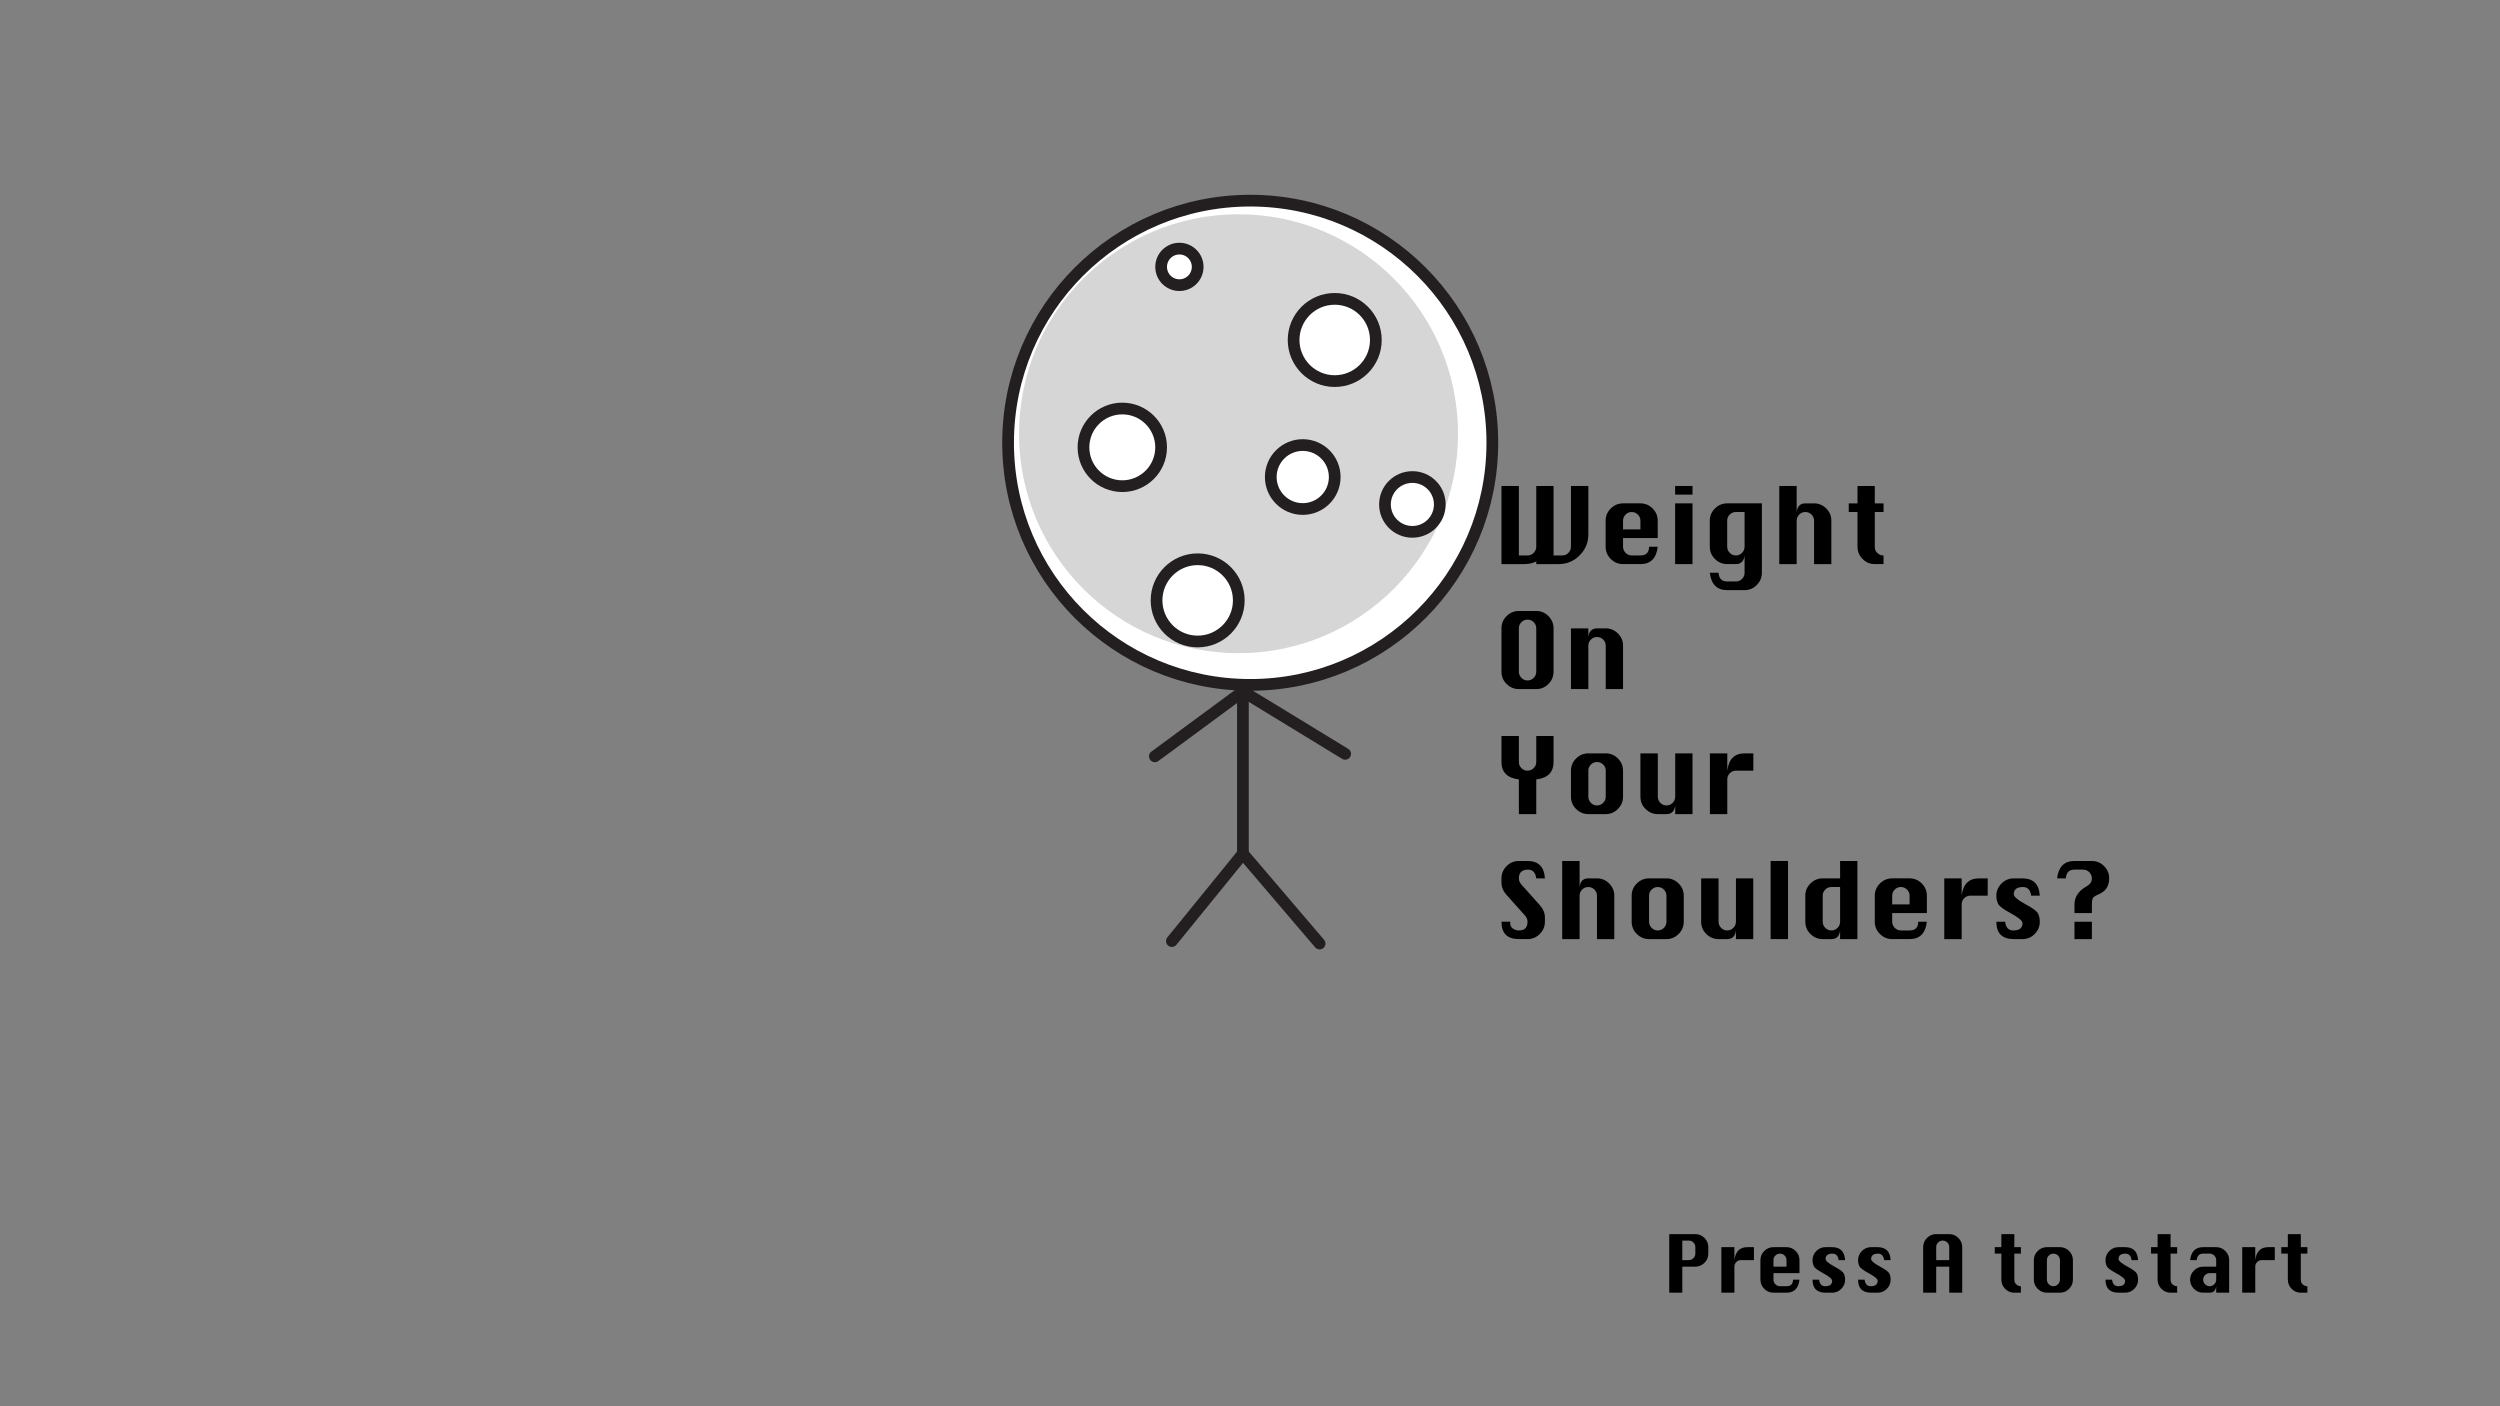 <?xml version="1.0" encoding="UTF-8"?>
<?xml-stylesheet type="text/css" href="../css/style.css"?>

<svg id="scene1SVG" xmlns="http://www.w3.org/2000/svg" viewBox="0 0 1920 1080">
  <rect x="0" y="0" width="1920" height="1080" fill="#808080" stroke="none"/>
  <g id="scene1Wrapper">
    <g id="stick-neutral">
      <circle id="head" cx="954.94" cy="413.38" r="58.03" fill="none" stroke="#231f20" stroke-linecap="round" stroke-miterlimit="10" stroke-width="9"/>
      <g id="body">
        <line x1="954.55" y1="471.6" x2="954.55" y2="655.64" fill="none" stroke="#231f20" stroke-linecap="round" stroke-miterlimit="10" stroke-width="9"/>
        <line x1="954.55" y1="531.03" x2="1033.08" y2="578.96" fill="none" stroke="#231f20" stroke-linecap="round" stroke-miterlimit="10" stroke-width="9"/>
        <line x1="954.55" y1="531.03" x2="886.92" y2="580.87" fill="none" stroke="#231f20" stroke-linecap="round" stroke-miterlimit="10" stroke-width="9"/>
        <line x1="954.55" y1="655.64" x2="900.01" y2="722.74" fill="none" stroke="#231f20" stroke-linecap="round" stroke-miterlimit="10" stroke-width="9"/>
        <line x1="954.55" y1="655.64" x2="1013.45" y2="724.65" fill="none" stroke="#231f20" stroke-linecap="round" stroke-miterlimit="10" stroke-width="9"/>
      </g>
    </g>
    <g id="press-A-to-continue" opacity="1">
      <path d="m1281.98,992.79v-45h20.04c2.72,0,5.06.99,7.02,2.97,1.96,1.98,2.94,4.33,2.94,7.05v4.98c0,2.72-.98,5.07-2.94,7.05-1.96,1.98-4.3,2.97-7.02,2.97h-10.02v19.98h-10.02Zm10.02-25.02h4.98c1.4,0,2.59-.49,3.57-1.47s1.47-2.15,1.47-3.51v-4.98c0-1.4-.49-2.59-1.47-3.57-.98-.98-2.17-1.47-3.57-1.47h-4.98v15Z" stroke-width="0"/>
      <path d="m1332.02,992.79h-10.02v-34.98h10.02v9.96c.4-3.32,1.43-5.81,3.09-7.47,1.66-1.66,3.97-2.49,6.93-2.49h4.98v9.96h-10.02c-1.36,0-2.53.49-3.51,1.47-.98.98-1.47,2.17-1.47,3.57v19.98Z" stroke-width="0"/>
      <path d="m1382,977.79h-19.98v4.98c0,1.36.49,2.54,1.47,3.54.98,1,2.15,1.5,3.51,1.5h5.04c3.32,0,4.98-1.68,4.98-5.04h4.98c-.76,6.68-4.08,10.02-9.96,10.02h-10.02c-2.72,0-5.07-.98-7.05-2.94-1.98-1.96-2.97-4.32-2.97-7.08v-15c0-2.72.99-5.06,2.97-7.02,1.98-1.96,4.33-2.94,7.05-2.94h10.02c2.72,0,5.06.98,7.02,2.94,1.96,1.96,2.94,4.3,2.94,7.02v10.02Zm-19.98-4.98h10.02v-5.04c0-1.36-.49-2.53-1.47-3.51-.98-.98-2.17-1.47-3.57-1.47s-2.53.49-3.51,1.47c-.98.98-1.47,2.15-1.47,3.51v5.04Z" stroke-width="0"/>
      <path d="m1417.04,967.77h-4.98c-.44-3.32-2.02-4.98-4.74-4.98-1.76,0-3.08.35-3.96,1.05-.88.7-1.32,1.73-1.32,3.09,0,1.44,2.42,3.46,7.26,6.06,3.96,2.12,6.24,3.88,6.84,5.28.6,1.4.9,2.9.9,4.5,0,2.76-.98,5.12-2.94,7.08s-4.32,2.94-7.08,2.94h-4.98c-6.68,0-10.02-3.34-10.02-10.02h5.04c.4,3.36,1.96,5.04,4.68,5.04,1.8,0,3.14-.35,4.02-1.05.88-.7,1.32-1.75,1.32-3.15s-2.42-3.4-7.26-6c-3.96-2.12-6.25-3.88-6.87-5.28-.62-1.4-.93-2.9-.93-4.5,0-2.76.99-5.12,2.97-7.08,1.98-1.96,4.33-2.94,7.05-2.94h4.98c6.28,0,9.62,3.32,10.02,9.96Z" stroke-width="0"/>
      <path d="m1452.02,967.77h-4.98c-.44-3.32-2.02-4.98-4.74-4.98-1.76,0-3.08.35-3.96,1.05-.88.7-1.32,1.73-1.32,3.09,0,1.44,2.42,3.46,7.26,6.06,3.96,2.12,6.24,3.88,6.84,5.28.6,1.4.9,2.9.9,4.5,0,2.76-.98,5.12-2.94,7.08-1.96,1.96-4.32,2.94-7.08,2.94h-4.98c-6.68,0-10.02-3.34-10.02-10.02h5.04c.4,3.36,1.96,5.04,4.68,5.04,1.8,0,3.14-.35,4.02-1.05.88-.7,1.32-1.75,1.32-3.15s-2.42-3.4-7.26-6c-3.96-2.12-6.25-3.88-6.87-5.28-.62-1.4-.93-2.9-.93-4.5,0-2.76.99-5.12,2.97-7.08,1.98-1.96,4.33-2.94,7.05-2.94h4.98c6.28,0,9.62,3.32,10.02,9.96Z" stroke-width="0"/>
      <path d="m1476.98,992.79v-34.98c0-2.76.99-5.12,2.97-7.08s4.33-2.94,7.05-2.94h10.02c2.72,0,5.06.99,7.02,2.97,1.96,1.98,2.94,4.33,2.94,7.05v34.98h-9.96v-19.98h-10.02v19.98h-10.02Zm10.02-25.02h10.02v-9.96c0-1.4-.49-2.59-1.47-3.57-.98-.98-2.17-1.47-3.57-1.47s-2.53.49-3.51,1.47c-.98.98-1.47,2.17-1.47,3.57v9.96Z" stroke-width="0"/>
      <path d="m1537.04,947.79h9.96v10.02h5.04v4.98h-5.04v19.98c0,1.64.54,2.89,1.62,3.75s2.06,1.29,2.94,1.29h.48v4.98h-5.04c-2.72,0-5.06-.98-7.02-2.94-1.96-1.96-2.94-4.32-2.94-7.08v-19.98h-5.04v-4.98h5.04v-10.02Z" stroke-width="0"/>
      <path d="m1572.02,957.81h10.02c2.72,0,5.06.98,7.02,2.94,1.96,1.96,2.94,4.3,2.94,7.02v15c0,2.72-.98,5.07-2.94,7.05-1.96,1.98-4.3,2.97-7.02,2.97h-10.02c-2.72,0-5.07-.98-7.05-2.94-1.98-1.96-2.97-4.32-2.97-7.08v-15c0-2.72.99-5.06,2.97-7.02,1.98-1.96,4.33-2.94,7.05-2.94Zm0,9.96v15c0,1.36.49,2.54,1.47,3.54.98,1,2.15,1.5,3.51,1.5s2.59-.5,3.57-1.5c.98-1,1.47-2.18,1.47-3.54v-15c0-1.36-.49-2.53-1.47-3.51-.98-.98-2.17-1.47-3.57-1.47s-2.53.49-3.51,1.47-1.47,2.15-1.47,3.51Z" stroke-width="0"/>
      <path d="m1642.04,967.77h-4.98c-.44-3.32-2.02-4.98-4.74-4.98-1.76,0-3.08.35-3.96,1.05-.88.7-1.32,1.73-1.32,3.09,0,1.44,2.42,3.46,7.26,6.06,3.96,2.12,6.24,3.88,6.84,5.28.6,1.4.9,2.9.9,4.5,0,2.76-.98,5.12-2.94,7.08-1.96,1.96-4.32,2.94-7.08,2.94h-4.98c-6.68,0-10.02-3.34-10.02-10.02h5.04c.4,3.36,1.96,5.04,4.68,5.04,1.8,0,3.14-.35,4.02-1.05.88-.7,1.32-1.75,1.32-3.15s-2.42-3.4-7.26-6c-3.96-2.12-6.25-3.88-6.87-5.28-.62-1.4-.93-2.9-.93-4.5,0-2.76.99-5.12,2.97-7.08,1.98-1.96,4.33-2.94,7.05-2.94h4.98c6.28,0,9.62,3.32,10.02,9.96Z" stroke-width="0"/>
      <path d="m1657.04,947.79h9.96v10.02h5.04v4.98h-5.04v19.98c0,1.64.54,2.89,1.62,3.75s2.06,1.29,2.94,1.29h.48v4.98h-5.04c-2.72,0-5.06-.98-7.02-2.94-1.96-1.96-2.94-4.32-2.94-7.08v-19.98h-5.04v-4.98h5.04v-10.02Z" stroke-width="0"/>
      <path d="m1702.04,972.81v-5.04c0-1.36-.49-2.53-1.47-3.51-.98-.98-2.17-1.47-3.57-1.47h-4.98c-2.96,0-4.62,1.66-4.98,4.98h-5.04c.8-6.64,4.14-9.96,10.02-9.96h10.02c2.72,0,5.06.98,7.02,2.94,1.96,1.96,2.94,4.3,2.94,7.02v25.02h-9.96v-4.98c-.4,3.32-2.08,4.98-5.04,4.98h-4.98c-2.72,0-5.07-.98-7.05-2.94-1.98-1.96-2.97-4.32-2.97-7.08s.99-5.06,2.97-7.02c1.98-1.96,4.33-2.94,7.05-2.94h10.02Zm0,4.98h-5.04c-1.36,0-2.53.49-3.51,1.47s-1.47,2.15-1.47,3.51.49,2.54,1.47,3.54c.98,1,2.15,1.5,3.51,1.5s2.59-.5,3.57-1.5c.98-1,1.47-2.18,1.47-3.54v-4.98Z" stroke-width="0"/>
      <path d="m1732.04,992.79h-10.02v-34.98h10.02v9.96c.4-3.32,1.43-5.81,3.09-7.47s3.97-2.49,6.93-2.49h4.98v9.96h-10.02c-1.36,0-2.53.49-3.51,1.47s-1.47,2.17-1.47,3.57v19.98Z" stroke-width="0"/>
      <path d="m1757.06,947.79h9.96v10.02h5.04v4.98h-5.04v19.98c0,1.64.54,2.89,1.62,3.75s2.06,1.29,2.94,1.29h.48v4.98h-5.04c-2.72,0-5.06-.98-7.02-2.94-1.96-1.96-2.94-4.32-2.94-7.08v-19.98h-5.04v-4.98h5.04v-10.02Z" stroke-width="0"/>
    </g>
    <g id="press-A-to-continue-1" opacity="0">
      <path d="m1193.98,992.79v-45h20.04c2.72,0,5.06.99,7.02,2.97,1.96,1.98,2.94,4.33,2.94,7.05v4.98c0,2.72-.98,5.07-2.94,7.05-1.96,1.98-4.3,2.97-7.02,2.97h-10.02v19.98h-10.02Zm10.02-25.02h4.98c1.4,0,2.59-.49,3.57-1.47s1.47-2.15,1.47-3.51v-4.98c0-1.4-.49-2.59-1.47-3.57-.98-.98-2.17-1.47-3.57-1.47h-4.98v15Z" stroke-width="0"/>
      <path d="m1244.02,992.79h-10.02v-34.98h10.02v9.96c.4-3.32,1.43-5.81,3.09-7.47,1.66-1.66,3.97-2.49,6.93-2.49h4.98v9.96h-10.02c-1.36,0-2.53.49-3.51,1.47-.98.98-1.47,2.17-1.47,3.57v19.98Z" stroke-width="0"/>
      <path d="m1294,977.79h-19.98v4.98c0,1.36.49,2.54,1.47,3.54.98,1,2.15,1.5,3.51,1.5h5.04c3.32,0,4.98-1.68,4.98-5.04h4.98c-.76,6.68-4.08,10.02-9.96,10.02h-10.02c-2.72,0-5.07-.98-7.05-2.94-1.98-1.96-2.97-4.32-2.97-7.08v-15c0-2.72.99-5.06,2.97-7.02,1.98-1.96,4.33-2.94,7.05-2.94h10.02c2.72,0,5.06.98,7.02,2.94,1.96,1.96,2.94,4.3,2.94,7.02v10.02Zm-19.98-4.98h10.02v-5.04c0-1.36-.49-2.53-1.47-3.51-.98-.98-2.17-1.47-3.57-1.47s-2.53.49-3.51,1.47c-.98.98-1.47,2.15-1.47,3.51v5.04Z" stroke-width="0"/>
      <path d="m1329.04,967.77h-4.98c-.44-3.32-2.02-4.98-4.74-4.98-1.76,0-3.08.35-3.96,1.05-.88.7-1.32,1.73-1.32,3.09,0,1.44,2.42,3.46,7.26,6.06,3.96,2.12,6.24,3.88,6.84,5.28.6,1.4.9,2.9.9,4.5,0,2.76-.98,5.12-2.94,7.08s-4.32,2.94-7.08,2.94h-4.98c-6.68,0-10.02-3.34-10.02-10.02h5.04c.4,3.36,1.96,5.04,4.68,5.04,1.8,0,3.14-.35,4.02-1.05.88-.7,1.32-1.75,1.32-3.15s-2.42-3.4-7.26-6c-3.96-2.12-6.25-3.88-6.87-5.28-.62-1.4-.93-2.9-.93-4.5,0-2.76.99-5.12,2.97-7.08,1.98-1.96,4.33-2.94,7.05-2.94h4.98c6.28,0,9.62,3.32,10.02,9.96Z" stroke-width="0"/>
      <path d="m1364.02,967.77h-4.98c-.44-3.32-2.02-4.98-4.74-4.98-1.76,0-3.08.35-3.96,1.05-.88.7-1.32,1.73-1.32,3.09,0,1.44,2.42,3.46,7.26,6.06,3.96,2.12,6.24,3.88,6.84,5.28.6,1.4.9,2.9.9,4.5,0,2.76-.98,5.12-2.94,7.08-1.96,1.96-4.32,2.94-7.08,2.94h-4.98c-6.68,0-10.02-3.34-10.02-10.02h5.04c.4,3.36,1.96,5.04,4.68,5.04,1.8,0,3.14-.35,4.02-1.05.88-.7,1.32-1.75,1.32-3.15s-2.42-3.4-7.26-6c-3.96-2.12-6.25-3.88-6.87-5.28-.62-1.4-.93-2.9-.93-4.5,0-2.76.99-5.12,2.97-7.08,1.98-1.96,4.33-2.94,7.05-2.94h4.98c6.28,0,9.62,3.32,10.02,9.96Z" stroke-width="0"/>
      <path d="m1388.98,992.79v-34.98c0-2.76.99-5.12,2.97-7.08s4.33-2.94,7.05-2.94h10.02c2.72,0,5.06.99,7.02,2.97,1.96,1.98,2.94,4.33,2.94,7.05v34.98h-9.96v-19.98h-10.02v19.98h-10.02Zm10.02-25.02h10.02v-9.96c0-1.4-.49-2.59-1.47-3.57-.98-.98-2.17-1.47-3.57-1.47s-2.53.49-3.51,1.47c-.98.98-1.47,2.17-1.47,3.57v9.96Z" stroke-width="0"/>
      <path d="m1449.04,947.79h9.96v10.02h5.04v4.98h-5.04v19.98c0,1.64.54,2.89,1.62,3.75s2.06,1.29,2.94,1.29h.48v4.98h-5.04c-2.72,0-5.06-.98-7.02-2.94-1.96-1.96-2.94-4.32-2.94-7.08v-19.98h-5.04v-4.98h5.04v-10.02Z" stroke-width="0"/>
      <path d="m1484.02,957.81h10.02c2.72,0,5.06.98,7.02,2.94,1.96,1.96,2.94,4.3,2.94,7.02v15c0,2.72-.98,5.07-2.94,7.05-1.96,1.98-4.3,2.97-7.02,2.97h-10.02c-2.72,0-5.07-.98-7.05-2.94-1.98-1.96-2.97-4.32-2.97-7.08v-15c0-2.72.99-5.06,2.97-7.02,1.98-1.96,4.33-2.94,7.05-2.94Zm0,9.96v15c0,1.36.49,2.54,1.47,3.54.98,1,2.15,1.5,3.51,1.5s2.59-.5,3.57-1.5c.98-1,1.47-2.18,1.47-3.54v-15c0-1.36-.49-2.53-1.47-3.51-.98-.98-2.17-1.47-3.57-1.47s-2.53.49-3.51,1.47c-.98.98-1.47,2.15-1.47,3.51Z" stroke-width="0"/>
      <path d="m1554.04,967.77h-4.98c-.4-3.32-2.08-4.98-5.04-4.98-1.36,0-2.53.49-3.51,1.47-.98.98-1.47,2.15-1.47,3.51v15c0,1.36.49,2.54,1.47,3.54.98,1,2.15,1.5,3.51,1.5,2.96,0,4.64-1.68,5.04-5.04h4.98c-.4,6.68-3.74,10.02-10.02,10.02h-4.98c-2.72,0-5.07-.98-7.05-2.94-1.98-1.96-2.97-4.32-2.97-7.08v-15c0-2.72.99-5.06,2.97-7.02,1.98-1.96,4.33-2.94,7.05-2.94h4.98c6.32,0,9.66,3.32,10.02,9.96Z" stroke-width="0"/>
      <path d="m1574.02,957.81h10.02c2.72,0,5.06.98,7.02,2.94,1.96,1.96,2.94,4.3,2.94,7.02v15c0,2.72-.98,5.07-2.94,7.05-1.96,1.98-4.3,2.97-7.02,2.97h-10.02c-2.72,0-5.07-.98-7.05-2.94-1.98-1.96-2.97-4.32-2.97-7.08v-15c0-2.72.99-5.06,2.97-7.02,1.98-1.96,4.33-2.94,7.05-2.94Zm0,9.96v15c0,1.36.49,2.54,1.47,3.54.98,1,2.15,1.5,3.51,1.5s2.59-.5,3.57-1.5c.98-1,1.47-2.18,1.47-3.54v-15c0-1.36-.49-2.53-1.47-3.51-.98-.98-2.17-1.47-3.57-1.47s-2.53.49-3.51,1.47-1.47,2.15-1.47,3.51Z" stroke-width="0"/>
      <path d="m1604.02,992.79v-34.98h10.02v4.98c.2-1.68.72-2.93,1.56-3.75.84-.82,1.98-1.23,3.42-1.23h5.04c2.72,0,5.06.98,7.02,2.94,1.96,1.96,2.94,4.3,2.94,7.02v25.02h-9.96v-25.02c0-1.36-.49-2.53-1.47-3.51-.98-.98-2.17-1.47-3.57-1.47s-2.53.49-3.51,1.47-1.47,2.15-1.47,3.51v25.02h-10.02Z" stroke-width="0"/>
      <path d="m1649.08,947.79h9.96v10.02h5.04v4.98h-5.04v19.98c0,1.64.54,2.89,1.62,3.75s2.06,1.29,2.94,1.29h.48v4.98h-5.04c-2.72,0-5.06-.98-7.02-2.94-1.96-1.96-2.94-4.32-2.94-7.08v-19.98h-5.04v-4.98h5.04v-10.02Z" stroke-width="0"/>
      <path d="m1674.04,952.77v-4.98h10.02v4.98h-10.02Zm0,40.02v-34.98h10.02v34.98h-10.02Z" stroke-width="0"/>
      <path d="m1694.02,992.79v-34.98h10.02v4.98c.2-1.68.72-2.93,1.56-3.75.84-.82,1.98-1.23,3.42-1.23h5.04c2.72,0,5.06.98,7.02,2.94,1.96,1.96,2.94,4.3,2.94,7.02v25.02h-9.96v-25.02c0-1.36-.49-2.53-1.47-3.51-.98-.98-2.17-1.47-3.57-1.47s-2.53.49-3.51,1.47-1.47,2.15-1.47,3.51v25.02h-10.02Z" stroke-width="0"/>
      <path d="m1764.04,957.81v34.98h-9.96v-4.98c-.4,3.32-2.08,4.98-5.04,4.98h-4.98c-2.72,0-5.07-.98-7.05-2.94-1.98-1.96-2.97-4.32-2.97-7.08v-24.96h10.02v24.96c0,1.36.49,2.54,1.47,3.54.98,1,2.15,1.5,3.51,1.5s2.59-.5,3.57-1.5c.98-1,1.47-2.18,1.47-3.54v-24.96h9.96Z" stroke-width="0"/>
      <path d="m1804.05,977.79h-19.98v4.98c0,1.36.49,2.54,1.47,3.54.98,1,2.15,1.5,3.51,1.5h5.04c3.32,0,4.98-1.68,4.98-5.04h4.98c-.76,6.68-4.08,10.02-9.96,10.02h-10.02c-2.72,0-5.07-.98-7.05-2.94-1.98-1.96-2.97-4.32-2.97-7.08v-15c0-2.72.99-5.06,2.97-7.02,1.98-1.96,4.33-2.94,7.05-2.94h10.02c2.72,0,5.06.98,7.02,2.94,1.96,1.96,2.94,4.3,2.94,7.02v10.02Zm-19.98-4.98h10.02v-5.04c0-1.36-.49-2.53-1.47-3.51-.98-.98-2.17-1.47-3.57-1.47s-2.53.49-3.51,1.47-1.47,2.15-1.47,3.51v5.04Z" stroke-width="0"/>
    </g>
    <g id="moon">
      <circle cx="960.16" cy="340.05" r="185.95" fill="#fff" stroke="#231f20" stroke-miterlimit="10" stroke-width="9"/>
      <ellipse cx="951.18" cy="333.1" rx="168.58" ry="168.55" fill="#d6d6d6" stroke-width="0"/>
      <circle cx="905.78" cy="204.97" r="14.03" fill="#fff" stroke="#231f20" stroke-miterlimit="10" stroke-width="9"/>
      <circle cx="1000.51" cy="366.36" r="24.56" fill="#fff" stroke="#231f20" stroke-miterlimit="10" stroke-width="9"/>
      <circle cx="1025.07" cy="261.11" r="31.58" fill="#fff" stroke="#231f20" stroke-miterlimit="10" stroke-width="9"/>
      <circle cx="919.81" cy="461.09" r="31.58" fill="#fff" stroke="#231f20" stroke-miterlimit="10" stroke-width="9"/>
      <circle cx="861.92" cy="343.56" r="29.82" fill="#fff" stroke="#231f20" stroke-miterlimit="10" stroke-width="9"/>
      <circle cx="1084.71" cy="387.41" r="21.05" fill="#fff" stroke="#231f20" stroke-miterlimit="10" stroke-width="9"/>
    </g>
    <g id="stick-squat" opacity="0">
      <g id="body-2" data-name="body">
        <line x1="954.09" y1="550.98" x2="954.09" y2="674.63" fill="none" stroke="#231f20" stroke-linecap="round" stroke-miterlimit="10" stroke-width="9"/>
        <line x1="954.09" y1="674.63" x2="892.03" y2="719.71" fill="none" stroke="#231f20" stroke-linecap="round" stroke-miterlimit="10" stroke-width="9"/>
        <line x1="954.09" y1="674.63" x2="1021.11" y2="721" fill="none" stroke="#231f20" stroke-linecap="round" stroke-miterlimit="10" stroke-width="9"/>
      </g>
      <path id="arms" d="m838.02,483.67c-7.06,22.04.6,47.13,16.04,64.38,15.44,17.25,37.63,27.34,60.31,31.97,22.68,4.64,46.06,4.25,69.19,3.42,21.5-.77,44.59-2.5,61.31-16.04,19.96-16.16,24.94-44.09,28.55-69.52" fill="none" stroke="#231f20" stroke-linecap="round" stroke-miterlimit="10" stroke-width="9"/>
      <circle id="head-2" data-name="head" cx="954.88" cy="503.69" r="58.03" fill="#fff" stroke="#231f20" stroke-linecap="round" stroke-miterlimit="10" stroke-width="9"/>
    </g>
    <g id="weight-on" opacity="1">
      <path d="m1153.13,373.23h13.36v53.36h6.64c1.87,0,3.45-.67,4.76-2,1.31-1.33,1.96-2.91,1.96-4.72v-46.64h13.28v53.36h6.72c1.81,0,3.37-.67,4.68-2,1.31-1.33,1.96-2.91,1.96-4.72v-46.64h13.36v37.2c0,6.24-2.23,11.6-6.68,16.08-4.45,4.48-9.83,6.72-16.12,6.72h-17.2v-2.08c-2.56,1.39-5.71,2.08-9.44,2.08h-17.28v-60Z" stroke-width="0"/>
      <path d="m1273.13,413.23h-26.64v6.64c0,1.81.65,3.39,1.96,4.72,1.31,1.33,2.87,2,4.68,2h6.72c4.43,0,6.64-2.24,6.64-6.72h6.64c-1.01,8.91-5.44,13.36-13.28,13.36h-13.36c-3.63,0-6.76-1.31-9.4-3.92-2.64-2.61-3.96-5.76-3.96-9.44v-20c0-3.63,1.32-6.75,3.96-9.36,2.64-2.61,5.77-3.92,9.4-3.92h13.36c3.63,0,6.75,1.31,9.36,3.92,2.61,2.61,3.92,5.73,3.92,9.36v13.36Zm-26.64-6.64h13.36v-6.72c0-1.81-.65-3.37-1.96-4.68-1.31-1.31-2.89-1.96-4.76-1.96s-3.37.65-4.68,1.96c-1.31,1.31-1.96,2.87-1.96,4.68v6.72Z" stroke-width="0"/>
      <path d="m1286.49,379.87v-6.64h13.36v6.64h-13.36Zm0,53.36v-46.64h13.36v46.64h-13.36Z" stroke-width="0"/>
      <path d="m1353.12,386.59v53.28c0,3.63-1.31,6.76-3.92,9.4-2.61,2.64-5.73,3.96-9.36,3.96h-13.36c-7.84,0-12.29-4.45-13.36-13.36h6.72c.32,4.48,2.53,6.72,6.64,6.72h6.64c1.87,0,3.45-.65,4.76-1.96,1.31-1.31,1.96-2.89,1.96-4.76v-13.28c-.53,4.43-2.77,6.64-6.72,6.64h-6.64c-3.63,0-6.76-1.31-9.4-3.92-2.64-2.61-3.96-5.76-3.96-9.44v-20c0-3.63,1.32-6.75,3.96-9.36,2.64-2.61,5.77-3.92,9.4-3.92h26.64Zm-13.28,6.64h-6.72c-1.81,0-3.37.65-4.68,1.96s-1.96,2.87-1.96,4.68v20c0,1.81.65,3.39,1.96,4.72,1.31,1.33,2.87,2,4.68,2s3.45-.67,4.76-2c1.31-1.33,1.96-2.91,1.96-4.72v-26.64Z" stroke-width="0"/>
      <path d="m1366.48,433.23v-60h13.36v20c.27-2.24.96-3.91,2.08-5,1.12-1.09,2.64-1.64,4.56-1.64h6.72c3.63,0,6.75,1.31,9.36,3.92,2.61,2.61,3.92,5.73,3.92,9.36v33.36h-13.28v-33.36c0-1.81-.65-3.37-1.96-4.68-1.31-1.31-2.89-1.96-4.76-1.96s-3.37.65-4.68,1.96-1.96,2.87-1.96,4.68v33.36h-13.36Z" stroke-width="0"/>
      <path d="m1426.56,373.23h13.28v13.36h6.72v6.64h-6.72v26.64c0,2.19.72,3.85,2.16,5,1.44,1.15,2.75,1.72,3.92,1.72h.64v6.64h-6.72c-3.63,0-6.75-1.31-9.36-3.92-2.61-2.61-3.92-5.76-3.92-9.44v-26.64h-6.72v-6.64h6.72v-13.36Z" stroke-width="0"/>
      <path d="m1166.49,469.23h13.36c3.63,0,6.75,1.32,9.36,3.96,2.61,2.64,3.92,5.77,3.92,9.4v33.28c0,3.63-1.31,6.76-3.92,9.4-2.61,2.64-5.73,3.96-9.36,3.96h-13.36c-3.63,0-6.76-1.31-9.4-3.92-2.64-2.61-3.96-5.76-3.96-9.44v-33.28c0-3.68,1.32-6.83,3.96-9.44,2.64-2.61,5.77-3.92,9.4-3.92Zm0,13.36v33.28c0,1.81.65,3.39,1.96,4.72,1.31,1.33,2.87,2,4.68,2s3.45-.67,4.76-2c1.31-1.33,1.96-2.91,1.96-4.72v-33.28c0-1.87-.65-3.45-1.96-4.76-1.31-1.31-2.89-1.96-4.76-1.96s-3.37.65-4.68,1.96-1.96,2.89-1.96,4.76Z" stroke-width="0"/>
      <path d="m1206.49,529.23v-46.64h13.36v6.64c.27-2.24.96-3.91,2.08-5,1.12-1.09,2.64-1.64,4.56-1.64h6.72c3.63,0,6.75,1.31,9.36,3.92,2.61,2.61,3.92,5.73,3.92,9.36v33.36h-13.28v-33.36c0-1.81-.65-3.37-1.96-4.68-1.31-1.31-2.89-1.96-4.76-1.96s-3.37.65-4.68,1.96c-1.31,1.31-1.96,2.87-1.96,4.68v33.36h-13.36Z" stroke-width="0"/>
      <path d="m1166.49,625.23v-26.64c-8.91-1.07-13.36-5.52-13.36-13.36v-20h13.36v20c0,1.81.65,3.37,1.96,4.68,1.31,1.31,2.87,1.96,4.68,1.96s3.45-.65,4.76-1.96c1.31-1.31,1.96-2.87,1.96-4.68v-20h13.28v20c0,7.84-4.43,12.29-13.28,13.36v26.64h-13.36Z" stroke-width="0"/>
      <path d="m1219.85,578.59h13.36c3.63,0,6.75,1.31,9.36,3.92,2.61,2.61,3.92,5.73,3.92,9.36v20c0,3.63-1.31,6.76-3.92,9.4-2.61,2.64-5.73,3.96-9.36,3.96h-13.36c-3.63,0-6.76-1.31-9.4-3.92-2.64-2.61-3.96-5.76-3.96-9.44v-20c0-3.63,1.32-6.75,3.96-9.36,2.64-2.61,5.77-3.92,9.4-3.92Zm0,13.28v20c0,1.81.65,3.39,1.96,4.72,1.31,1.33,2.87,2,4.68,2s3.45-.67,4.76-2c1.31-1.33,1.96-2.91,1.96-4.72v-20c0-1.81-.65-3.37-1.96-4.68-1.31-1.31-2.89-1.96-4.76-1.96s-3.37.65-4.68,1.96c-1.31,1.31-1.96,2.87-1.96,4.68Z" stroke-width="0"/>
      <path d="m1299.84,578.59v46.64h-13.28v-6.64c-.53,4.43-2.77,6.64-6.72,6.64h-6.64c-3.63,0-6.76-1.31-9.4-3.92-2.64-2.61-3.96-5.76-3.96-9.44v-33.28h13.36v33.28c0,1.81.65,3.39,1.96,4.72,1.31,1.33,2.87,2,4.68,2s3.45-.67,4.76-2c1.31-1.33,1.96-2.91,1.96-4.72v-33.28h13.28Z" stroke-width="0"/>
      <path d="m1326.56,625.23h-13.36v-46.64h13.36v13.28c.53-4.43,1.91-7.75,4.12-9.96s5.29-3.32,9.24-3.32h6.64v13.28h-13.36c-1.81,0-3.37.65-4.68,1.96s-1.96,2.89-1.96,4.76v26.64Z" stroke-width="0"/>
      <path d="m1186.49,674.59h-6.64c-.59-4.48-2.69-6.72-6.32-6.72-2.35,0-4.11.56-5.28,1.68-1.17,1.12-1.76,2.8-1.76,5.04,0,1.65.64,3.23,1.92,4.72l14.16,15.84c2.61,2.93,3.92,6.08,3.92,9.44v3.28c0,3.63-1.31,6.76-3.92,9.4-2.61,2.64-5.76,3.96-9.44,3.96h-6.64c-4.43,0-7.76-1.11-10-3.32-2.24-2.21-3.36-5.56-3.36-10.04h6.72v1.12c0,1.81.69,3.2,2.08,4.16s2.91,1.44,4.56,1.44c2.35,0,4.04-.57,5.08-1.72,1.04-1.15,1.56-2.81,1.56-5,0-1.71-.64-3.28-1.92-4.72l-14.16-15.84c-2.61-2.88-3.92-6.03-3.92-9.44v-3.28c0-3.63,1.31-6.76,3.92-9.4,2.61-2.64,5.76-3.96,9.44-3.96h6.64c8.37,0,12.83,4.45,13.36,13.36Z" stroke-width="0"/>
      <path d="m1199.77,721.23v-60h13.36v20c.27-2.24.96-3.91,2.08-5,1.12-1.09,2.64-1.64,4.56-1.64h6.72c3.63,0,6.75,1.31,9.36,3.92,2.61,2.61,3.92,5.73,3.92,9.36v33.36h-13.28v-33.36c0-1.81-.65-3.37-1.96-4.68-1.31-1.31-2.89-1.96-4.76-1.96s-3.37.65-4.68,1.96-1.96,2.87-1.96,4.68v33.36h-13.36Z" stroke-width="0"/>
      <path d="m1266.48,674.59h13.36c3.63,0,6.75,1.31,9.36,3.92,2.61,2.61,3.92,5.73,3.92,9.36v20c0,3.63-1.31,6.76-3.92,9.4-2.61,2.64-5.73,3.96-9.36,3.96h-13.36c-3.63,0-6.76-1.31-9.4-3.92-2.64-2.61-3.96-5.76-3.96-9.44v-20c0-3.63,1.32-6.75,3.96-9.36,2.64-2.61,5.77-3.92,9.4-3.92Zm0,13.28v20c0,1.81.65,3.39,1.96,4.72,1.31,1.33,2.87,2,4.68,2s3.45-.67,4.76-2c1.31-1.33,1.96-2.91,1.96-4.72v-20c0-1.81-.65-3.37-1.96-4.68-1.31-1.31-2.89-1.96-4.76-1.96s-3.37.65-4.68,1.96-1.96,2.87-1.96,4.68Z" stroke-width="0"/>
      <path d="m1346.48,674.59v46.64h-13.28v-6.64c-.53,4.43-2.77,6.64-6.72,6.64h-6.64c-3.63,0-6.76-1.31-9.4-3.92-2.64-2.61-3.96-5.76-3.96-9.44v-33.28h13.36v33.28c0,1.81.65,3.39,1.96,4.72,1.31,1.33,2.87,2,4.68,2s3.45-.67,4.76-2c1.31-1.33,1.96-2.91,1.96-4.72v-33.28h13.28Z" stroke-width="0"/>
      <path d="m1359.84,721.23v-60h13.36v60h-13.36Z" stroke-width="0"/>
      <path d="m1426.48,721.23h-13.28v-6.64c-.53,4.43-2.77,6.64-6.72,6.64h-6.64c-3.63,0-6.76-1.31-9.4-3.92-2.64-2.61-3.96-5.76-3.96-9.44v-20c0-3.63,1.32-6.75,3.96-9.36,2.64-2.61,5.77-3.92,9.4-3.92h13.36v-13.36h13.28v60Zm-13.28-40h-6.72c-1.81,0-3.37.65-4.68,1.96s-1.96,2.87-1.96,4.68v20c0,1.81.65,3.39,1.96,4.72,1.31,1.33,2.87,2,4.68,2s3.45-.67,4.76-2c1.31-1.33,1.96-2.91,1.96-4.72v-26.64Z" stroke-width="0"/>
      <path d="m1479.84,701.23h-26.64v6.64c0,1.81.65,3.39,1.96,4.72,1.31,1.33,2.87,2,4.68,2h6.72c4.43,0,6.64-2.24,6.64-6.72h6.64c-1.01,8.91-5.44,13.36-13.28,13.36h-13.36c-3.63,0-6.76-1.31-9.4-3.92-2.64-2.61-3.96-5.76-3.96-9.44v-20c0-3.63,1.32-6.75,3.96-9.36,2.64-2.61,5.77-3.92,9.4-3.92h13.36c3.63,0,6.75,1.31,9.36,3.92,2.61,2.61,3.92,5.73,3.92,9.36v13.36Zm-26.64-6.64h13.36v-6.72c0-1.81-.65-3.37-1.96-4.68-1.31-1.31-2.89-1.96-4.76-1.96s-3.37.65-4.68,1.96-1.96,2.87-1.96,4.68v6.72Z" stroke-width="0"/>
      <path d="m1506.56,721.23h-13.36v-46.64h13.36v13.28c.53-4.43,1.91-7.75,4.12-9.96s5.29-3.32,9.24-3.32h6.64v13.28h-13.36c-1.81,0-3.37.65-4.68,1.96-1.31,1.31-1.96,2.89-1.96,4.76v26.64Z" stroke-width="0"/>
      <path d="m1566.56,687.87h-6.64c-.59-4.43-2.69-6.64-6.32-6.64-2.35,0-4.11.47-5.28,1.4-1.17.93-1.76,2.31-1.76,4.12,0,1.92,3.23,4.61,9.68,8.08,5.28,2.83,8.32,5.17,9.12,7.04.8,1.87,1.2,3.87,1.2,6,0,3.68-1.31,6.83-3.92,9.44-2.61,2.61-5.76,3.92-9.44,3.92h-6.64c-8.91,0-13.36-4.45-13.36-13.36h6.72c.53,4.48,2.61,6.72,6.24,6.72,2.4,0,4.19-.47,5.36-1.4,1.17-.93,1.76-2.33,1.76-4.2s-3.23-4.53-9.68-8c-5.28-2.83-8.33-5.17-9.16-7.04-.83-1.87-1.24-3.87-1.24-6,0-3.68,1.32-6.83,3.96-9.44,2.64-2.61,5.77-3.92,9.4-3.92h6.64c8.37,0,12.83,4.43,13.36,13.28Z" stroke-width="0"/>
      <path d="m1593.2,701.23v-6.64c0-5.55,2.88-10.05,8.64-13.52l1.12-.64c2.4-1.44,3.6-3.39,3.6-5.84,0-1.81-.65-3.39-1.96-4.72-1.31-1.33-2.89-2-4.76-2h-6.64c-4.11,0-6.32,2.24-6.64,6.72h-6.72c1.07-8.91,5.52-13.36,13.36-13.36h13.36c3.63,0,6.75,1.31,9.36,3.92,2.61,2.61,3.92,5.76,3.92,9.44,0,5.76-2.53,9.76-7.6,12l-1.04.48c-2.4,1.07-3.77,2.11-4.12,3.12-.35,1.01-.52,2.48-.52,4.4v6.64h-13.36Zm0,20v-13.36h13.36v13.36h-13.36Z" stroke-width="0"/>
    </g>
    <g id="want-to-feel">
      <g id="want" opacity="0">
        <path d="m716.82,340.01h11.69v46.69h5.81c1.63,0,3.02-.58,4.17-1.75,1.14-1.17,1.71-2.54,1.71-4.13v-40.81h11.62v46.69h5.88c1.59,0,2.95-.58,4.1-1.75,1.14-1.17,1.71-2.54,1.71-4.13v-40.81h11.69v32.55c0,5.46-1.95,10.15-5.84,14.07-3.9,3.92-8.6,5.88-14.1,5.88h-15.05v-1.82c-2.24,1.21-4.99,1.82-8.26,1.82h-15.12v-52.5Z" stroke-width="0"/>
        <path d="m810.2,369.2v-5.88c0-1.59-.57-2.95-1.71-4.09-1.14-1.14-2.53-1.71-4.17-1.71h-5.81c-3.45,0-5.39,1.94-5.81,5.81h-5.88c.93-7.75,4.83-11.62,11.69-11.62h11.69c3.17,0,5.9,1.14,8.19,3.43,2.29,2.29,3.43,5.02,3.43,8.19v29.19h-11.62v-5.81c-.47,3.87-2.43,5.81-5.88,5.81h-5.81c-3.17,0-5.92-1.14-8.23-3.43-2.31-2.29-3.46-5.04-3.46-8.26s1.15-5.9,3.46-8.19c2.31-2.29,5.05-3.43,8.23-3.43h11.69Zm0,5.81h-5.88c-1.59,0-2.95.57-4.1,1.71-1.14,1.14-1.71,2.51-1.71,4.09s.57,2.96,1.71,4.13c1.14,1.17,2.51,1.75,4.1,1.75s3.02-.58,4.17-1.75c1.14-1.17,1.71-2.54,1.71-4.13v-5.81Z" stroke-width="0"/>
        <path d="m833.51,392.51v-40.81h11.69v5.81c.23-1.96.84-3.42,1.82-4.38.98-.96,2.31-1.43,3.99-1.43h5.88c3.17,0,5.9,1.14,8.19,3.43,2.29,2.29,3.43,5.02,3.43,8.19v29.19h-11.62v-29.19c0-1.59-.57-2.95-1.71-4.09-1.14-1.14-2.53-1.71-4.17-1.71s-2.95.57-4.1,1.71c-1.14,1.14-1.71,2.51-1.71,4.09v29.19h-11.69Z" stroke-width="0"/>
        <path d="m886.08,340.01h11.62v11.69h5.88v5.81h-5.88v23.31c0,1.91.63,3.37,1.89,4.38,1.26,1,2.4,1.51,3.43,1.51h.56v5.81h-5.88c-3.17,0-5.9-1.14-8.19-3.43-2.29-2.29-3.43-5.04-3.43-8.26v-23.31h-5.88v-5.81h5.88v-11.69Z" stroke-width="0"/>
        <path d="m938.58,340.01h11.62v11.69h5.88v5.81h-5.88v23.31c0,1.91.63,3.37,1.89,4.38,1.26,1,2.4,1.51,3.43,1.51h.56v5.81h-5.88c-3.17,0-5.9-1.14-8.19-3.43-2.29-2.29-3.43-5.04-3.43-8.26v-23.31h-5.88v-5.81h5.88v-11.69Z" stroke-width="0"/>
        <path d="m979.39,351.7h11.69c3.17,0,5.9,1.14,8.19,3.43,2.29,2.29,3.43,5.02,3.43,8.19v17.5c0,3.17-1.14,5.92-3.43,8.23-2.29,2.31-5.02,3.46-8.19,3.46h-11.69c-3.17,0-5.92-1.14-8.22-3.43-2.31-2.29-3.47-5.04-3.47-8.26v-17.5c0-3.17,1.16-5.9,3.47-8.19,2.31-2.29,5.05-3.43,8.22-3.43Zm0,11.62v17.5c0,1.59.57,2.96,1.71,4.13,1.14,1.17,2.51,1.75,4.09,1.75s3.02-.58,4.17-1.75c1.14-1.17,1.72-2.54,1.72-4.13v-17.5c0-1.59-.57-2.95-1.72-4.09-1.14-1.14-2.53-1.71-4.17-1.71s-2.95.57-4.09,1.71c-1.14,1.14-1.71,2.51-1.71,4.09Z" stroke-width="0"/>
        <path d="m1037.77,392.51v-35h-5.88v-5.81h5.88v-.56c0-3.03,1.1-5.65,3.29-7.84,2.19-2.19,4.81-3.29,7.84-3.29h12.18v5.81h-6.37c-1.45,0-2.7.53-3.75,1.58s-1.58,2.3-1.58,3.75v.56h5.88v5.81h-5.88v35h-11.62Z" stroke-width="0"/>
        <path d="m1101.89,375.01h-23.31v5.81c0,1.59.57,2.96,1.71,4.13,1.14,1.17,2.51,1.75,4.09,1.75h5.88c3.87,0,5.81-1.96,5.81-5.88h5.81c-.89,7.79-4.76,11.69-11.62,11.69h-11.69c-3.17,0-5.92-1.14-8.22-3.43-2.31-2.29-3.47-5.04-3.47-8.26v-17.5c0-3.17,1.16-5.9,3.47-8.19,2.31-2.29,5.05-3.43,8.22-3.43h11.69c3.17,0,5.9,1.14,8.19,3.43,2.29,2.29,3.43,5.02,3.43,8.19v11.69Zm-23.31-5.81h11.69v-5.88c0-1.59-.57-2.95-1.72-4.09-1.14-1.14-2.53-1.71-4.17-1.71s-2.95.57-4.09,1.71c-1.14,1.14-1.71,2.51-1.71,4.09v5.88Z" stroke-width="0"/>
        <path d="m1148.58,375.01h-23.31v5.81c0,1.59.57,2.96,1.71,4.13,1.14,1.17,2.51,1.75,4.09,1.75h5.88c3.87,0,5.81-1.96,5.81-5.88h5.81c-.89,7.79-4.76,11.69-11.62,11.69h-11.69c-3.17,0-5.92-1.14-8.22-3.43-2.31-2.29-3.47-5.04-3.47-8.26v-17.5c0-3.17,1.16-5.9,3.47-8.19,2.31-2.29,5.05-3.43,8.22-3.43h11.69c3.17,0,5.9,1.14,8.19,3.43,2.29,2.29,3.43,5.02,3.43,8.19v11.69Zm-23.31-5.81h11.69v-5.88c0-1.59-.57-2.95-1.72-4.09-1.14-1.14-2.53-1.71-4.17-1.71s-2.95.57-4.09,1.71c-1.14,1.14-1.71,2.51-1.71,4.09v5.88Z" stroke-width="0"/>
        <path d="m1160.27,392.51v-52.5h11.69v52.5h-11.69Z" stroke-width="0"/>
        <path d="m1183.58,392.51v-11.69h11.69v11.69h-11.69Z" stroke-width="0"/>
        <path d="m1206.89,392.51v-11.69h11.69v11.69h-11.69Z" stroke-width="0"/>
        <path d="m1230.2,392.51v-11.69h11.69v11.69h-11.69Z" stroke-width="0"/>
      </g>
      <g id="weightless" opacity="0">
        <path d="m605.37,564.59h15.03v60.03h7.47c2.1,0,3.88-.75,5.35-2.25,1.47-1.5,2.2-3.27,2.2-5.31v-52.47h14.94v60.03h7.56c2.04,0,3.79-.75,5.27-2.25,1.47-1.5,2.21-3.27,2.21-5.31v-52.47h15.03v41.85c0,7.02-2.51,13.05-7.51,18.09-5.01,5.04-11.06,7.56-18.14,7.56h-19.35v-2.34c-2.88,1.56-6.42,2.34-10.62,2.34h-19.44v-67.5Z" stroke-width="0"/>
        <path d="m758.37,609.59h-29.97v7.47c0,2.04.73,3.81,2.21,5.31,1.47,1.5,3.22,2.25,5.27,2.25h7.56c4.98,0,7.47-2.52,7.47-7.56h7.47c-1.14,10.02-6.12,15.03-14.94,15.03h-15.03c-4.08,0-7.6-1.47-10.58-4.41-2.97-2.94-4.45-6.48-4.45-10.62v-22.5c0-4.08,1.48-7.59,4.45-10.53,2.97-2.94,6.49-4.41,10.58-4.41h15.03c4.08,0,7.59,1.47,10.53,4.41,2.94,2.94,4.41,6.45,4.41,10.53v15.03Zm-29.97-7.47h15.03v-7.56c0-2.04-.74-3.79-2.2-5.26-1.47-1.47-3.26-2.21-5.35-2.21s-3.8.74-5.27,2.21c-1.47,1.47-2.21,3.23-2.21,5.26v7.56Z" stroke-width="0"/>
        <path d="m791.4,572.06v-7.47h15.03v7.47h-15.03Zm0,60.03v-52.47h15.03v52.47h-15.03Z" stroke-width="0"/>
        <path d="m884.37,579.62v59.94c0,4.08-1.47,7.61-4.41,10.58-2.94,2.97-6.45,4.46-10.53,4.46h-15.03c-8.82,0-13.83-5.01-15.03-15.03h7.56c.36,5.04,2.85,7.56,7.47,7.56h7.47c2.1,0,3.88-.74,5.35-2.21,1.47-1.47,2.2-3.26,2.2-5.36v-14.94c-.6,4.98-3.12,7.47-7.56,7.47h-7.47c-4.08,0-7.6-1.47-10.58-4.41-2.97-2.94-4.45-6.48-4.45-10.62v-22.5c0-4.08,1.48-7.59,4.45-10.53,2.97-2.94,6.49-4.41,10.58-4.41h29.97Zm-14.94,7.47h-7.56c-2.04,0-3.8.74-5.27,2.21-1.47,1.47-2.21,3.23-2.21,5.26v22.5c0,2.04.73,3.81,2.21,5.31,1.47,1.5,3.22,2.25,5.27,2.25s3.88-.75,5.35-2.25c1.47-1.5,2.2-3.27,2.2-5.31v-29.97Z" stroke-width="0"/>
        <path d="m917.4,632.09v-67.5h15.03v22.5c.3-2.52,1.08-4.39,2.34-5.62,1.26-1.23,2.97-1.84,5.13-1.84h7.56c4.08,0,7.59,1.47,10.53,4.41,2.94,2.94,4.41,6.45,4.41,10.53v37.53h-14.94v-37.53c0-2.04-.73-3.79-2.21-5.26-1.47-1.47-3.26-2.21-5.36-2.21s-3.79.74-5.26,2.21c-1.47,1.47-2.21,3.23-2.21,5.26v37.53h-15.03Z" stroke-width="0"/>
        <path d="m1002.99,564.59h14.94v15.03h7.56v7.47h-7.56v29.97c0,2.46.81,4.34,2.43,5.62,1.62,1.29,3.09,1.94,4.41,1.94h.72v7.47h-7.56c-4.08,0-7.59-1.47-10.53-4.41-2.94-2.94-4.41-6.48-4.41-10.62v-29.97h-7.56v-7.47h7.56v-15.03Z" stroke-width="0"/>
        <path d="m1058.43,632.09v-67.5h15.03v67.5h-15.03Z" stroke-width="0"/>
        <path d="m1151.4,609.59h-29.97v7.47c0,2.04.73,3.81,2.21,5.31,1.47,1.5,3.22,2.25,5.26,2.25h7.56c4.98,0,7.47-2.52,7.47-7.56h7.47c-1.14,10.02-6.12,15.03-14.94,15.03h-15.03c-4.08,0-7.61-1.47-10.58-4.41-2.97-2.94-4.46-6.48-4.46-10.62v-22.5c0-4.08,1.49-7.59,4.46-10.53,2.97-2.94,6.49-4.41,10.58-4.41h15.03c4.08,0,7.59,1.47,10.53,4.41,2.94,2.94,4.41,6.45,4.41,10.53v15.03Zm-29.97-7.47h15.03v-7.56c0-2.04-.74-3.79-2.21-5.26-1.47-1.47-3.26-2.21-5.36-2.21s-3.79.74-5.26,2.21-2.21,3.23-2.21,5.26v7.56Z" stroke-width="0"/>
        <path d="m1221.96,594.56h-7.47c-.66-4.98-3.03-7.47-7.11-7.47-2.64,0-4.62.53-5.94,1.58-1.32,1.05-1.98,2.6-1.98,4.63,0,2.16,3.63,5.19,10.89,9.09,5.94,3.18,9.36,5.82,10.26,7.92.9,2.1,1.35,4.35,1.35,6.75,0,4.14-1.47,7.68-4.41,10.62-2.94,2.94-6.48,4.41-10.62,4.41h-7.47c-10.02,0-15.03-5.01-15.03-15.03h7.56c.6,5.04,2.94,7.56,7.02,7.56,2.7,0,4.71-.52,6.03-1.58,1.32-1.05,1.98-2.62,1.98-4.72s-3.63-5.1-10.89-9c-5.94-3.18-9.38-5.82-10.3-7.92-.93-2.1-1.4-4.35-1.4-6.75,0-4.14,1.49-7.68,4.46-10.62,2.97-2.94,6.49-4.41,10.58-4.41h7.47c9.42,0,14.43,4.98,15.03,14.94Z" stroke-width="0"/>
        <path d="m1292.43,594.56h-7.47c-.66-4.98-3.03-7.47-7.11-7.47-2.64,0-4.62.53-5.94,1.58-1.32,1.05-1.98,2.6-1.98,4.63,0,2.16,3.63,5.19,10.89,9.09,5.94,3.18,9.36,5.82,10.26,7.92.9,2.1,1.35,4.35,1.35,6.75,0,4.14-1.47,7.68-4.41,10.62-2.94,2.94-6.48,4.41-10.62,4.41h-7.47c-10.02,0-15.03-5.01-15.03-15.03h7.56c.6,5.04,2.94,7.56,7.02,7.56,2.7,0,4.71-.52,6.03-1.58,1.32-1.05,1.98-2.62,1.98-4.72s-3.63-5.1-10.89-9c-5.94-3.18-9.38-5.82-10.3-7.92-.93-2.1-1.4-4.35-1.4-6.75,0-4.14,1.49-7.68,4.46-10.62,2.97-2.94,6.49-4.41,10.58-4.41h7.47c9.42,0,14.43,4.98,15.03,14.94Z" stroke-width="0"/>
        <path d="m1340.4,609.59v-7.47c0-6.24,3.24-11.31,9.72-15.21l1.26-.72c2.7-1.62,4.05-3.81,4.05-6.57,0-2.04-.74-3.81-2.21-5.31-1.47-1.5-3.26-2.25-5.36-2.25h-7.47c-4.62,0-7.11,2.52-7.47,7.56h-7.56c1.2-10.02,6.21-15.03,15.03-15.03h15.03c4.08,0,7.59,1.47,10.53,4.41,2.94,2.94,4.41,6.48,4.41,10.62,0,6.48-2.85,10.98-8.55,13.5l-1.17.54c-2.7,1.2-4.25,2.37-4.63,3.51-.39,1.14-.58,2.79-.58,4.95v7.47h-15.03Zm0,22.5v-15.03h15.03v15.03h-15.03Z" stroke-width="0"/>
      </g>
    </g>
  </g>
</svg>